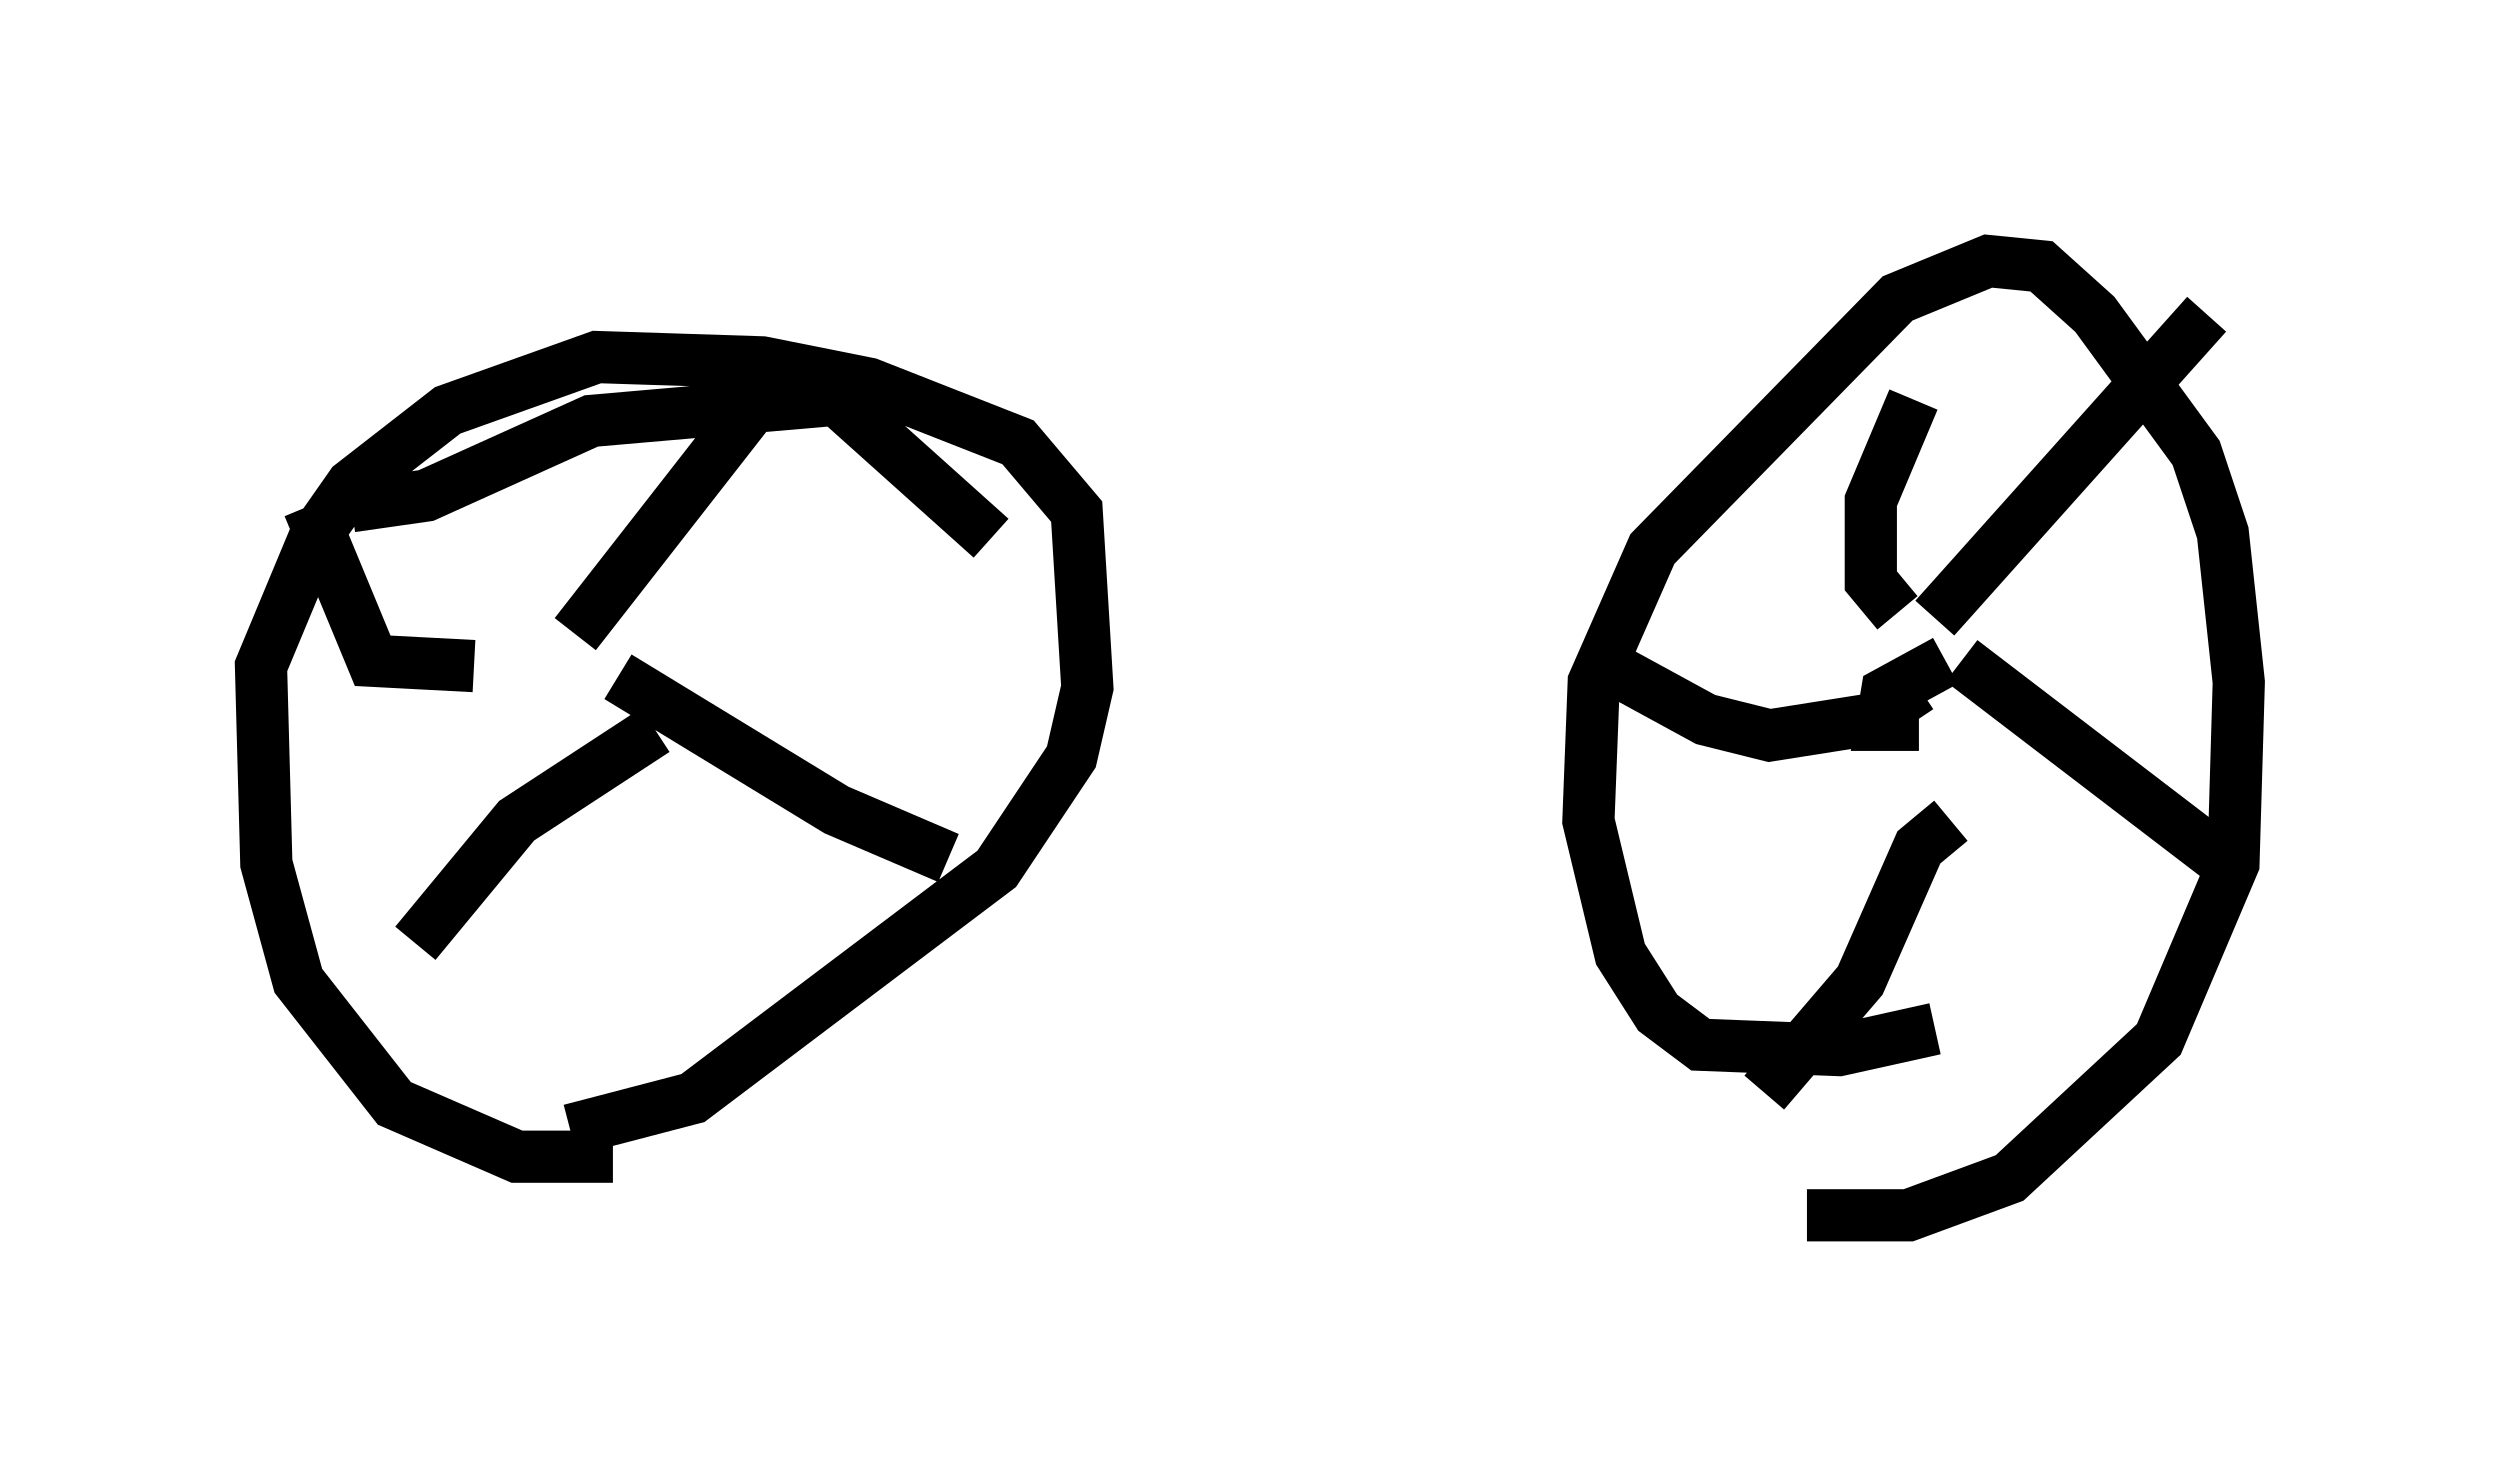 <?xml version="1.0" encoding="utf-8" ?>
<svg baseProfile="full" height="28.273" version="1.1" width="47.873" xmlns="http://www.w3.org/2000/svg" xmlns:ev="http://www.w3.org/2001/xml-events" xmlns:xlink="http://www.w3.org/1999/xlink"><defs /><rect fill="white" height="28.273" width="47.873" x="0" y="0" /><path d="M12.452, 21.64 m-0.715, 0.51 l-1.838, 0.0 -2.348, -1.021 l-1.838, -2.348 -0.613, -2.246 l-0.102, -3.777 1.021, -2.45 l0.715, -1.021 1.838, -1.429 l2.858, -1.021 3.165, 0.102 l2.042, 0.408 2.858, 1.123 l1.123, 1.327 0.204, 3.369 l-0.306, 1.327 -1.429, 2.144 l-5.819, 4.39 -2.348, 0.613 m26.134, -1.94 l-1.838, 0.408 -2.654, -0.102 l-0.817, -0.613 -0.715, -1.123 l-0.613, -2.552 0.102, -2.654 l1.123, -2.552 4.696, -4.798 l1.735, -0.715 1.021, 0.102 l1.021, 0.919 1.94, 2.654 l0.51, 1.531 0.306, 2.858 l-0.102, 3.471 -1.429, 3.369 l-2.858, 2.654 -1.94, 0.715 l-1.94, 0.0 m2.144, -9.392 l-0.715, 0.0 0.102, -0.613 l1.123, -0.613 m0.306, 0.0 l5.206, 3.981 m-5.41, -0.919 l-0.613, 0.51 -1.123, 2.552 l-1.838, 2.144 m2.96, -7.758 l-0.919, 0.613 -1.94, 0.306 l-1.225, -0.306 -2.246, -1.225 m5.921, -0.817 l-0.51, -0.613 0.0, -1.531 l0.817, -1.94 m0.408, 4.185 l5.206, -5.819 m-30.932, 6.942 l0.0, 0.0 m0.204, 0.204 l0.0, 0.0 m0.306, -0.204 l4.185, 2.552 2.144, 0.919 m-5.615, -2.45 l-2.654, 1.735 -1.94, 2.348 m1.123, -5.308 l-1.94, -0.102 -1.225, -2.96 m5.104, 2.45 l3.267, -4.185 m-7.554, 1.735 l1.429, -0.204 3.165, -1.429 l4.696, -0.408 2.96, 2.654 " fill="none" stroke="black" stroke-width="1" /></svg>